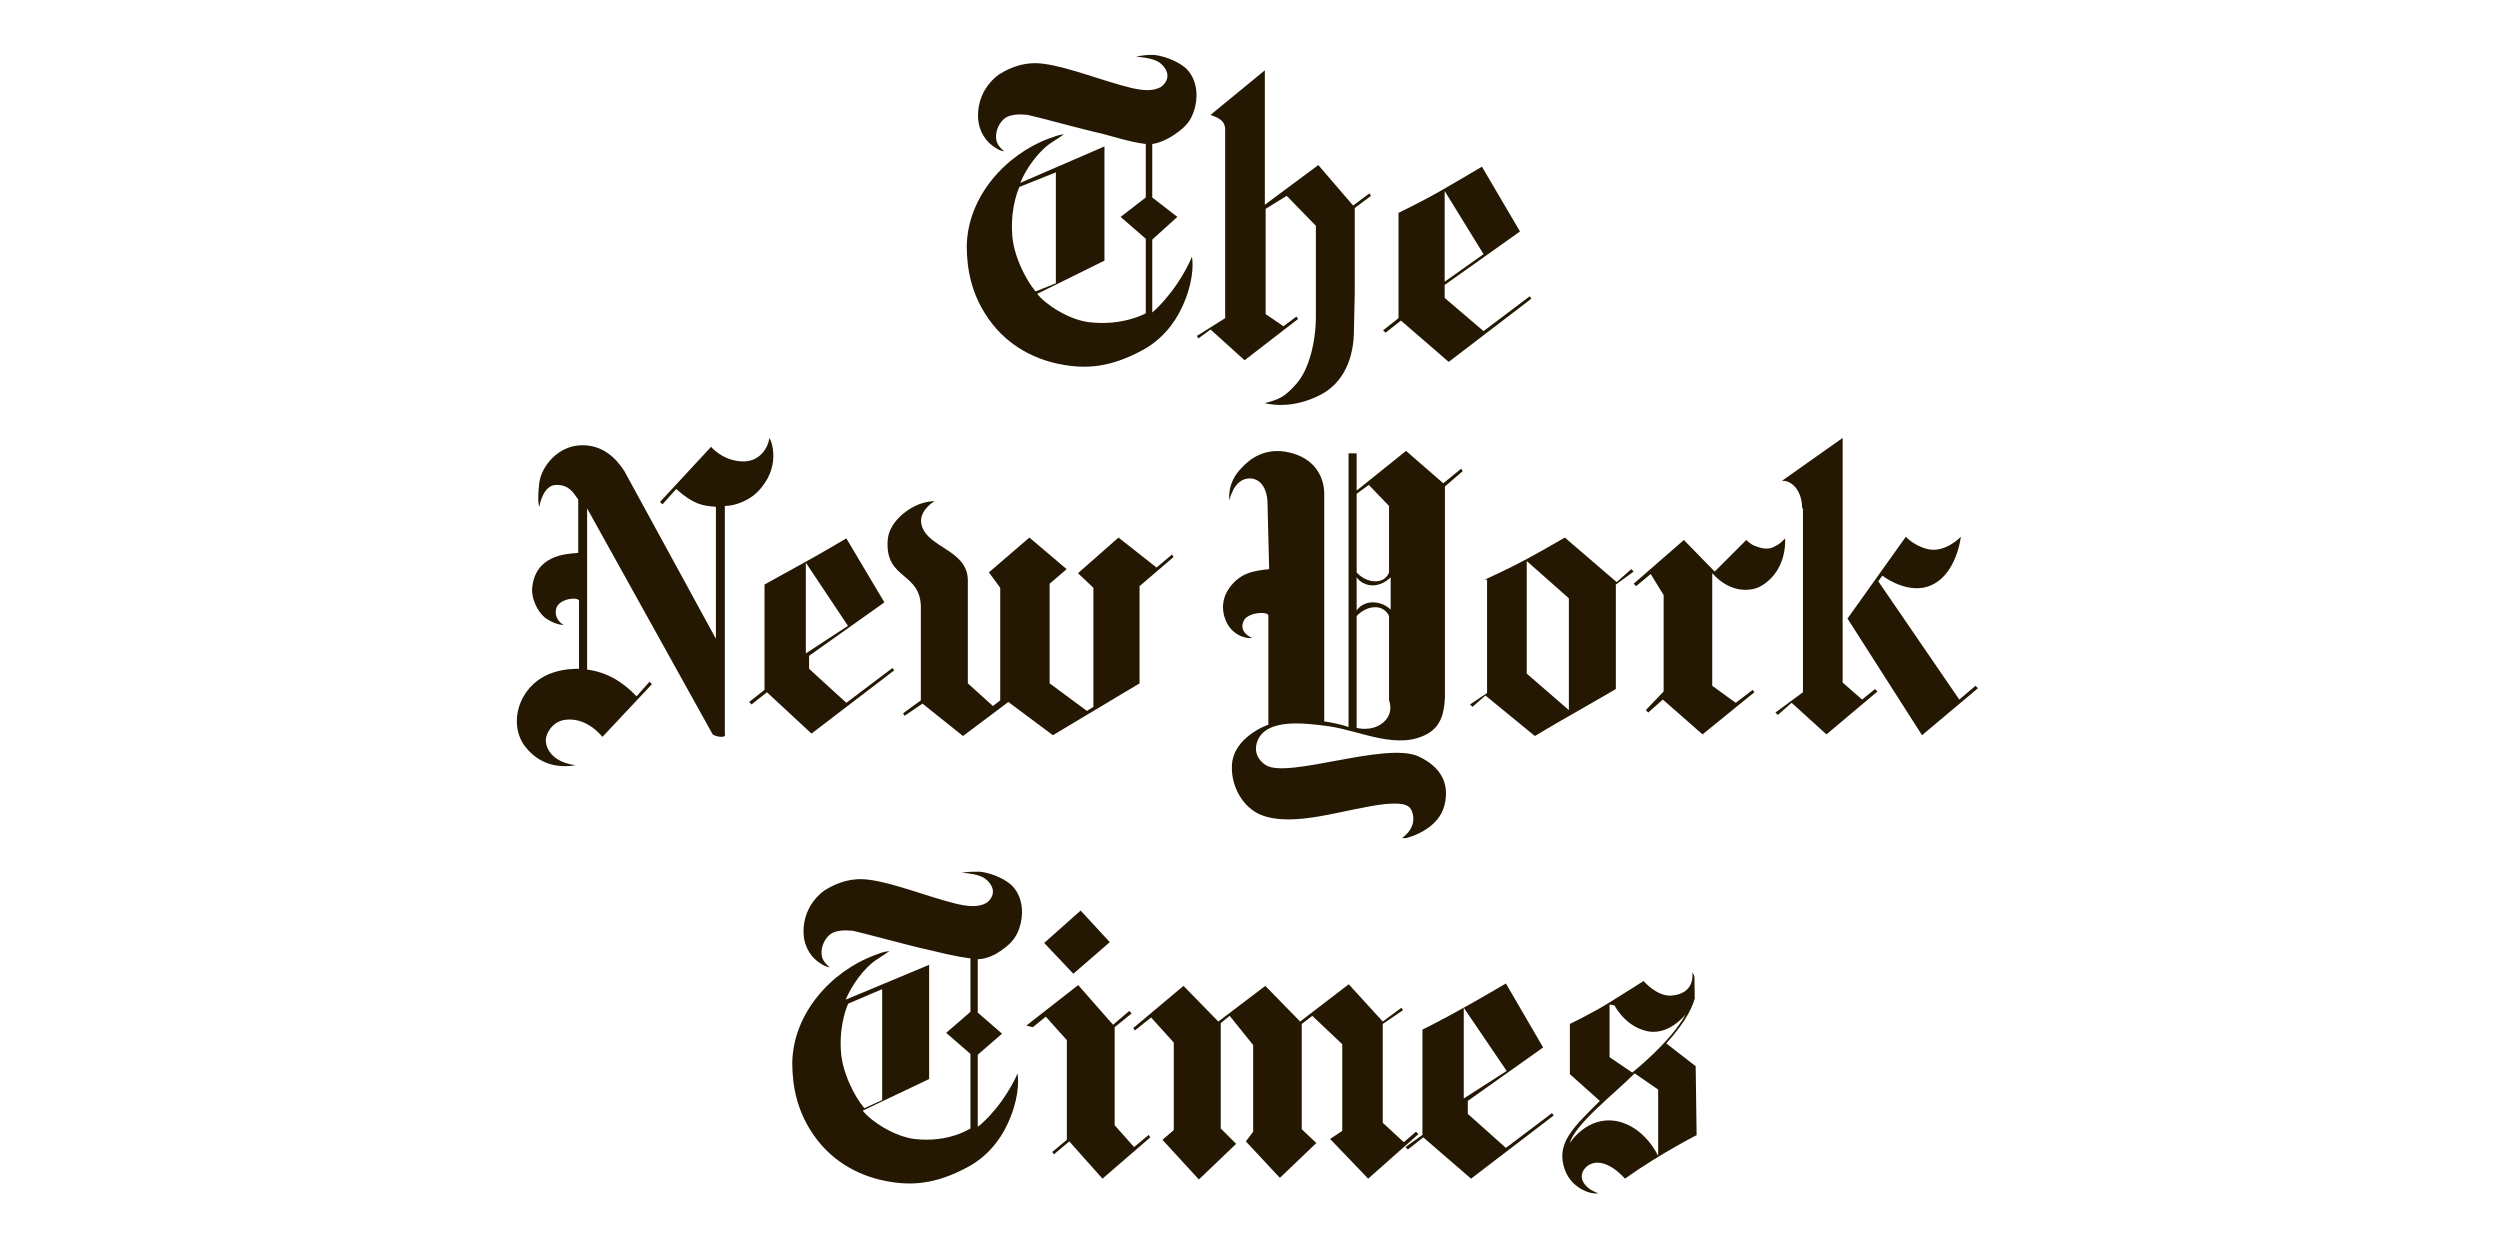 <?xml version="1.0" encoding="UTF-8" standalone="no"?>
<!-- Generator: Adobe Illustrator 17.1.0, SVG Export Plug-In . SVG Version: 6.00 Build 0)  -->

<svg
   xmlns:dc="http://purl.org/dc/elements/1.1/"
   xmlns:cc="http://creativecommons.org/ns#"
   xmlns:rdf="http://www.w3.org/1999/02/22-rdf-syntax-ns#"
   xmlns:svg="http://www.w3.org/2000/svg"
   xmlns="http://www.w3.org/2000/svg"
   xmlns:xlink="http://www.w3.org/1999/xlink"
   xmlns:sodipodi="http://sodipodi.sourceforge.net/DTD/sodipodi-0.dtd"
   xmlns:inkscape="http://www.inkscape.org/namespaces/inkscape"
   version="1.1"
   id="Layer_1"
   x="0px"
   y="0px"
   viewBox="0 0 120 60"
   enable-background="new 0 0 379 64"
   xml:space="preserve"
   sodipodi:docname="thenewyorktimes-ar21.svg"
   width="120"
   height="60"
   inkscape:version="0.92.3 (2405546, 2018-03-11)"><defs
   id="defs213">
	
	
	
	
	

		
		
		
		
		
		
		
	
		
		
		
		
		
		
		
	</defs><sodipodi:namedview
   pagecolor="#ffffff"
   bordercolor="#666666"
   borderopacity="1"
   objecttolerance="10"
   gridtolerance="10"
   guidetolerance="10"
   inkscape:pageopacity="0"
   inkscape:pageshadow="2"
   inkscape:window-width="1920"
   inkscape:window-height="1001"
   id="namedview211"
   showgrid="false"
   inkscape:zoom="5.0598248"
   inkscape:cx="93.952386"
   inkscape:cy="31.116317"
   inkscape:window-x="-9"
   inkscape:window-y="-9"
   inkscape:window-maximized="1"
   inkscape:current-layer="Layer_1" />
<g
   id="g1550"
   transform="matrix(1.135,0,0,1.135,-8.123,-4.468)"><g
     transform="matrix(1.283,0,0,1.283,45.477,-50.467)"
     id="g1275"><g
       id="g14"
       transform="matrix(0.267,0,0,0.267,1.465,41.276)">
			<g
   id="g12">
				<g
   id="g10">
					<defs
   id="defs3">
						<polygon
   id="SVGID_1_"
   points="1.3,11 375.3,11 376,61.8 2,61.8 " />
					</defs>
					<clipPath
   id="SVGID_2_">
						<use
   xlink:href="#SVGID_1_"
   overflow="visible"
   id="use5"
   style="overflow:visible"
   x="0"
   y="0"
   width="100%"
   height="100%" />
					</clipPath>
					<path
   clip-path="url(#SVGID_2_)"
   d="M 13,39.2 V 25.5 l -4.5,1.8 c 0,0 -1.1,2.3 -0.9,5.7 0.1,2.7 1.7,5.8 2.9,7.2 z M 25.1,11 c 1,0.1 2.7,0.6 3.9,1.6 1.3,1.2 1.6,3.1 1.2,4.8 -0.4,1.5 -0.9,2.3 -2.5,3.4 -1.6,1.1 -2.8,1.2 -2.8,1.2 v 6.6 L 28,31 24.9,33.8 v 9 c 0,0 2.6,-2.1 4.6,-6.2 0,0 0.1,-0.2 0.3,-0.7 0.2,1.1 0.1,3.4 -1.2,6.2 -1,2.2 -2.7,4.2 -5,5.4 -3.9,2.1 -6.9,2.3 -10,1.7 C 9.9,48.5 6.5,46.5 4.3,43 2.7,40.5 2,37.7 2,34.6 2.1,28.5 6.8,23.3 12.2,21.3 c 0.7,-0.2 0.9,-0.4 1.8,-0.5 -0.4,0.3 -0.9,0.6 -1.5,1 -1.7,1.1 -3.2,3.3 -3.9,5 L 19,22.3 v 14.1 l -8.3,4.1 c 1,1.3 3.9,3.2 6.4,3.5 4.2,0.5 7,-1.1 7,-1.1 V 33.7 L 21,31 24.1,28.6 V 22 c -1.8,-0.2 -4.3,-1 -5.5,-1.3 -1.9,-0.4 -8.1,-2.1 -9.1,-2.3 -1,-0.1 -2.2,-0.1 -2.9,0.5 -0.7,0.6 -1.2,1.8 -0.9,2.8 0.2,0.6 0.6,0.9 0.9,1.2 0,0 -0.4,0 -1,-0.4 -1.2,-0.7 -2.1,-2 -2.2,-3.7 -0.1,-2.1 0.8,-4.1 2.6,-5.4 1.6,-1 3.4,-1.6 5.5,-1.3 3.1,0.4 7.2,2.1 10.9,3 1.4,0.3 2.5,0.4 3.5,-0.1 0.5,-0.3 1.3,-1.2 0.6,-2.3 C 25.7,11.4 24.2,11.4 22.9,11.2 24.1,11 24.3,11 25.1,11"
   id="path8"
   inkscape:connector-curvature="0"
   style="fill:#251802" />
				</g>
			</g>
		</g><g
       id="g28"
       transform="matrix(0.267,0,0,0.267,1.465,41.276)">
			<g
   id="g26">
				<g
   id="g24">
					<defs
   id="defs17">
						<polygon
   id="SVGID_3_"
   points="1.3,11 375.3,11 376,61.8 2,61.8 " />
					</defs>
					<clipPath
   id="SVGID_4_">
						<use
   xlink:href="#SVGID_3_"
   overflow="visible"
   id="use19"
   style="overflow:visible"
   x="0"
   y="0"
   width="100%"
   height="100%" />
					</clipPath>
					<path
   clip-path="url(#SVGID_4_)"
   d="M 65.8,35.6 61,39 V 27.8 Z M 65.6,24.8 c 0,0 -3.2,1.9 -5.3,3.1 -2.1,1.2 -5,2.6 -5,2.6 v 13 l -1.9,1.5 0.3,0.3 1.9,-1.5 5.9,5.1 10.2,-7.8 -0.2,-0.3 -5.7,4.3 L 61,41 v -1.6 l 9.3,-6.6 z"
   id="path22"
   inkscape:connector-curvature="0"
   style="fill:#251802" />
				</g>
			</g>
		</g><g
       id="g42"
       transform="matrix(0.267,0,0,0.267,1.465,41.276)">
			<g
   id="g40">
				<g
   id="g38">
					<defs
   id="defs31">
						<polygon
   id="SVGID_5_"
   points="1.3,11 375.3,11 376,61.8 2,61.8 " />
					</defs>
					<clipPath
   id="SVGID_6_">
						<use
   xlink:href="#SVGID_5_"
   overflow="visible"
   id="use33"
   style="overflow:visible"
   x="0"
   y="0"
   width="100%"
   height="100%" />
					</clipPath>
					<path
   clip-path="url(#SVGID_6_)"
   d="m 38.8,54 c 1.3,0.3 3.7,0.5 6.6,-0.9 3.2,-1.5 4.4,-4.8 4.4,-8.1 l 0.1,-4.7 V 29.9 l 2,-1.5 -0.2,-0.3 -2,1.5 -4.3,-5 -6.6,4.9 V 12.9 l -6.7,5.5 c 0.3,0.2 1.8,0.4 1.8,1.8 v 23.3 l -3.5,2.2 0.2,0.3 1.5,-1.1 4.2,3.8 6.6,-5.1 -0.2,-0.3 -1.6,1.2 L 38.9,43 V 30 l 2.6,-1.6 3.6,3.7 c 0,0 0,8.4 0,11.2 0,3 -0.8,6.5 -2.4,8.3 -1.6,1.8 -2.2,1.9 -3.9,2.4"
   id="path36"
   inkscape:connector-curvature="0"
   style="fill:#251802" />
				</g>
			</g>
		</g></g><g
     transform="matrix(1.283,0,0,1.283,-51.688,-15.925)"
     id="g1429"><g
       id="g98"
       transform="matrix(0.267,0,0,0.267,1.465,41.276)">
			<g
   id="g96">
				<g
   id="g94">
					<defs
   id="defs87">
						<polygon
   id="SVGID_13_"
   points="1.3,11 375.3,11 376,61.8 2,61.8 " />
					</defs>
					<clipPath
   id="SVGID_14_">
						<use
   xlink:href="#SVGID_13_"
   overflow="visible"
   id="use89"
   style="overflow:visible"
   x="0"
   y="0"
   width="100%"
   height="100%" />
					</clipPath>
					<path
   clip-path="url(#SVGID_14_)"
   d="M 352.3,35.6 347,39 V 27.8 Z m -0.1,-10.8 c 0,0 -3.2,1.9 -5.4,3.1 -2.1,1.2 -4.9,2.6 -4.9,2.6 v 13 l -2.1,1.5 0.3,0.3 1.9,-1.5 5.9,5.1 10.2,-7.8 -0.2,-0.3 -5.7,4.3 -4.7,-4.2 v -1.6 l 9.3,-6.6 z"
   id="path92"
   inkscape:connector-curvature="0"
   style="fill:#251802" />
				</g>
			</g>
		</g><polygon
       style="fill:#251802"
       id="polygon102"
       points="335.2,48.9 341.4,43.4 341.1,43.1 339.6,44.4 337,42 337,29.8 339.5,28.1 339.3,27.8 337,29.5 332.8,24.9 326.8,29.5 322.5,25.1 316.7,29.5 312.4,25.1 306.2,30.3 306.4,30.6 308.4,29 311.2,32.1 311.2,42.9 309.8,44.1 314.3,49 318.9,44.6 317,42.7 317,29.7 318.1,28.8 321,32.4 321,43.1 320.1,44.3 324.3,48.8 328.8,44.5 327,42.8 327,29.8 328.3,28.8 332,32.3 332,43 330.5,44 "
       transform="matrix(0.267,0,0,0.267,1.465,41.276)" /><polygon
       style="fill:#251802"
       id="polygon104"
       points="298,44.1 296.2,45.6 296.4,45.9 298.3,44.3 302.4,48.9 308.3,43.8 308.1,43.5 306.3,45 303.9,42.3 303.9,30.2 306,28.5 305.7,28.2 303.7,29.9 299.4,25 293,30 293.8,30.2 295.4,28.9 298,31.8 "
       transform="matrix(0.267,0,0,0.267,1.465,41.276)" /><polygon
       style="fill:#251802"
       id="polygon106"
       points="303.3,19.7 298.8,23.6 295.2,19.8 299.7,15.8 "
       transform="matrix(0.267,0,0,0.267,1.465,41.276)" /><g
       id="g120"
       transform="matrix(0.267,0,0,0.267,1.465,41.276)">
			<g
   id="g118">
				<g
   id="g116">
					<defs
   id="defs109">
						<polygon
   id="SVGID_15_"
   points="1.3,11 375.3,11 376,61.8 2,61.8 " />
					</defs>
					<clipPath
   id="SVGID_16_">
						<use
   xlink:href="#SVGID_15_"
   overflow="visible"
   id="use111"
   style="overflow:visible"
   x="0"
   y="0"
   width="100%"
   height="100%" />
					</clipPath>
					<path
   clip-path="url(#SVGID_16_)"
   d="M 275.2,39.2 V 25.5 l -4.2,1.8 c 0,0 -1.1,2.3 -0.9,5.7 0.1,2.7 1.7,5.8 2.9,7.2 z m 12,-28.2 c 1.1,0.1 2.7,0.6 3.9,1.6 1.3,1.2 1.6,3.1 1.2,4.8 -0.4,1.5 -0.9,2.3 -2.5,3.4 -1.6,1.1 -2.8,1 -2.8,1 v 6.6 l 3,2.6 -3,2.6 v 8.9 c 0,0 2.5,-1.8 4.6,-5.9 0,0 0.1,-0.2 0.3,-0.7 0.2,1.1 0.1,3.4 -1.2,6.2 -1,2.2 -2.7,4.2 -5,5.4 -3.9,2.1 -6.9,2.3 -10,1.7 -3.7,-0.7 -7.1,-2.7 -9.3,-6.2 -1.6,-2.5 -2.3,-5.3 -2.3,-8.4 0.1,-6.1 4.8,-11.3 10.2,-13.3 0.6,-0.2 0.9,-0.4 1.8,-0.5 -0.4,0.3 -0.9,0.6 -1.5,1 -1.7,1.1 -3.2,3.3 -3.9,5 L 281,22.5 v 14.1 l -8.2,3.9 c 1,1.3 3.9,3.2 6.4,3.5 4.2,0.5 6.9,-1.3 6.9,-1.3 v -9.2 l -3,-2.6 3,-2.6 v -6.6 c -1.8,-0.2 -4.1,-0.8 -5.4,-1.1 -1.9,-0.4 -8.1,-2.1 -9.1,-2.3 -1,-0.1 -2.2,-0.1 -2.9,0.5 -0.7,0.6 -1.2,1.8 -0.9,2.8 0.2,0.6 0.6,0.9 0.9,1.2 0,0 -0.4,0 -1,-0.4 -1.2,-0.7 -2.1,-2 -2.2,-3.7 -0.1,-2.1 0.8,-4.1 2.6,-5.4 1.6,-1 3.4,-1.6 5.5,-1.3 3.1,0.4 7.2,2.1 10.9,3 1.4,0.3 2.5,0.4 3.5,-0.1 0.5,-0.3 1.3,-1.2 0.6,-2.3 -0.8,-1.3 -2.3,-1.3 -3.6,-1.5 1.1,-0.1 1.4,-0.1 2.2,-0.1"
   id="path114"
   inkscape:connector-curvature="0"
   style="fill:#251802" />
				</g>
			</g>
		</g><g
       id="g134"
       transform="matrix(0.267,0,0,0.267,1.465,41.276)">
			<g
   id="g132">
				<g
   id="g130">
					<defs
   id="defs123">
						<polygon
   id="SVGID_17_"
   points="1.3,11 375.3,11 376,61.8 2,61.8 " />
					</defs>
					<clipPath
   id="SVGID_18_">
						<use
   xlink:href="#SVGID_17_"
   overflow="visible"
   id="use125"
   style="overflow:visible"
   x="0"
   y="0"
   width="100%"
   height="100%" />
					</clipPath>
					<path
   clip-path="url(#SVGID_18_)"
   d="m 365,27.4 v 6.5 l 2.8,1.9 c 0,0 4.8,-3.8 6.6,-7.2 0,0 -2.2,2.9 -5.1,2 -2.5,-0.7 -3.7,-3.1 -3.7,-3.1 m -5.5,17 c 0,0 2.1,-3.4 5.8,-2.7 3.5,0.7 5.1,4.3 5.1,4.3 v -8.2 l -2.9,-2 c -2.6,2.6 -7.4,6.3 -8,8.6 m 3.5,6.2 c -0.7,0.2 -3.6,-0.5 -4.3,-3.5 -0.7,-2.9 1.4,-4.8 4.5,-7.9 L 360.1,36 v -6.2 c 0,0 2.7,-1.3 4.8,-2.6 2.1,-1.3 4.3,-2.7 4.3,-2.7 0,0 1.6,1.9 3.4,1.8 2.8,-0.2 2.7,-2.4 2.6,-2.9 0.5,0.8 1.8,3.3 -3.2,8.8 l 4,3.1 v 8.1 c 0,0 -4.6,2.3 -9.1,5.5 0,0 -2.5,-3 -4.6,-1.6 -1.4,1.1 -0.7,2.7 1.3,3.4"
   id="path128"
   inkscape:connector-curvature="0"
   style="fill:#251802" />
				</g>
			</g>
		</g></g><g
     transform="matrix(1.283,0,0,1.283,0.647,-34.748)"
     id="g1400"><g
       id="g56"
       transform="matrix(0.267,0,0,0.267,1.465,41.276)">
			<g
   id="g54">
				<g
   id="g52">
					<defs
   id="defs45">
						<polygon
   id="SVGID_7_"
   points="375.3,11 376,61.8 2,61.8 1.3,11 " />
					</defs>
					<clipPath
   id="SVGID_8_">
						<use
   xlink:href="#SVGID_7_"
   overflow="visible"
   id="use47"
   style="overflow:visible"
   x="0"
   y="0"
   width="100%"
   height="100%" />
					</clipPath>
					<path
   clip-path="url(#SVGID_8_)"
   d="M 84.6,52.8 C 82,52.5 80.9,51 80.9,49.7 c 0,-0.8 0.8,-2.3 2.4,-2.5 1.6,-0.2 3.2,0.5 4.6,2.1 L 94,42.8 93.7,42.5 92.1,44.3 C 90.4,42.5 88.4,41.3 86,41 V 21.1 L 101.5,49 c 0,0 0.4,0.3 1.1,0.3 0.6,0 0.4,-0.4 0.4,-0.4 V 20.8 c 1.3,0 3,-0.7 4,-1.7 3,-3 1.8,-6.3 1.5,-6.7 -0.2,1.4 -1.3,2.9 -3.2,2.9 -2.5,0 -4,-1.8 -4,-1.8 l -6.3,6.8 0.3,0.3 1.7,-1.9 c 2.1,1.9 3.3,2.1 4.9,2.2 V 37.2 L 90.6,16.5 c -1.1,-1.7 -2.7,-3.2 -5.2,-3.2 -2.9,0 -5,2.5 -5.3,4.6 -0.3,2.4 0,3 0,3 0,0 0.4,-2.7 2.1,-2.7 1.5,0 2,0.8 2.7,1.8 v 6.6 c -1.6,0.1 -5.4,0.3 -5.7,4.5 0,1.6 1,3.2 1.9,3.7 1.1,0.7 2,0.7 2,0.7 0,0 -1.3,-0.7 -0.9,-2.1 0.4,-1.2 2.7,-1.4 2.8,-0.9 v 8.4 c -1.3,0 -5,0.1 -6.9,3.5 -1.1,2 -1,4.3 0.1,5.9 1,1.4 3,3.1 6.4,2.5"
   id="path50"
   inkscape:connector-curvature="0"
   style="fill:#251802" />
				</g>
			</g>
		</g><g
       id="g1333"><g
         transform="matrix(0.267,0,0,0.267,1.465,41.276)"
         id="g70">
			<g
   id="g68">
				<g
   id="g66">
					<defs
   id="defs59">
						<polygon
   points="375.3,11 376,61.8 2,61.8 1.3,11 "
   id="SVGID_9_" />
					</defs>
					<clipPath
   id="SVGID_10_">
						<use
   height="100%"
   width="100%"
   y="0"
   x="0"
   style="overflow:visible"
   id="use61"
   overflow="visible"
   xlink:href="#SVGID_9_" />
					</clipPath>
					<path
   style="fill:#251802"
   inkscape:connector-curvature="0"
   id="path64"
   d="M 118.2,35.6 113,39 V 27.8 Z M 118,24.8 c 0,0 -3.2,1.9 -5.4,3.1 -2.2,1.2 -4.7,2.6 -4.7,2.6 v 13 l -1.9,1.5 0.3,0.3 1.9,-1.5 5.5,5.1 10.2,-7.8 -0.2,-0.3 -5.7,4.3 -4.6,-4.2 v -1.6 l 9.3,-6.6 z"
   clip-path="url(#SVGID_10_)" />
				</g>
			</g>
		</g><g
         transform="matrix(0.267,0,0,0.267,1.465,41.276)"
         id="g84">
			<g
   id="g82">
				<g
   id="g80">
					<defs
   id="defs73">
						<polygon
   points="375.3,11 376,61.8 2,61.8 1.3,11 "
   id="SVGID_11_" />
					</defs>
					<clipPath
   id="SVGID_12_">
						<use
   height="100%"
   width="100%"
   y="0"
   x="0"
   style="overflow:visible"
   id="use75"
   overflow="visible"
   xlink:href="#SVGID_11_" />
					</clipPath>
					<path
   style="fill:#251802"
   inkscape:connector-curvature="0"
   id="path78"
   d="m 132.4,49.2 -5,-4 -2.2,1.5 -0.2,-0.3 2.2,-1.6 V 33.5 c 0.1,-4.6 -4.4,-3.5 -4.1,-8.4 0.1,-2.2 2.3,-3.8 3.4,-4.3 1.2,-0.6 2.4,-0.6 2.4,-0.6 0,0 -2.1,1.2 -1.6,3 0.8,2.8 5.6,3 5.7,6.7 v 12.8 l 3.1,2.8 0.9,-0.7 V 30.9 l -1.4,-1.9 5,-4.3 4.6,3.9 -2.1,1.8 v 12.3 l 4.6,3.4 0.8,-0.5 V 30.9 l -1.9,-1.8 5,-4.4 4.7,3.7 1.9,-1.6 0.2,0.3 -4.2,3.6 v 12 L 143.5,49.1 138,45 Z"
   clip-path="url(#SVGID_12_)" />
				</g>
			</g>
		</g><g
         transform="matrix(0.267,0,0,0.267,1.465,41.276)"
         id="g148">
			<g
   id="g146">
				<g
   id="g144">
					<defs
   id="defs137">
						<polygon
   points="375.3,11 376,61.8 2,61.8 1.3,11 "
   id="SVGID_19_" />
					</defs>
					<clipPath
   id="SVGID_20_">
						<use
   height="100%"
   width="100%"
   y="0"
   x="0"
   style="overflow:visible"
   id="use139"
   overflow="visible"
   xlink:href="#SVGID_19_" />
					</clipPath>
					<path
   style="fill:#251802"
   inkscape:connector-curvature="0"
   id="path142"
   d="m 202,41.5 5.2,4.5 V 32.2 L 202,27.6 Z m 11.1,-11.3 1.8,-1.6 0.3,0.3 -2.2,1.6 v 12.9 c 0,0 -2.9,1.7 -5.2,3 -2.3,1.3 -4.8,2.8 -4.8,2.8 l -6.1,-5 -1.6,1.4 -0.3,-0.3 2.1,-1.4 v -14 h -0.3 c 0,0 2.9,-1.3 5.3,-2.6 2.2,-1.2 4.6,-2.6 4.6,-2.6 z"
   clip-path="url(#SVGID_20_)" />
				</g>
			</g>
		</g><g
         transform="matrix(0.267,0,0,0.267,1.465,41.276)"
         id="g162">
			<g
   id="g160">
				<g
   id="g158">
					<defs
   id="defs151">
						<polygon
   points="375.3,11 376,61.8 2,61.8 1.3,11 "
   id="SVGID_21_" />
					</defs>
					<clipPath
   id="SVGID_22_">
						<use
   height="100%"
   width="100%"
   y="0"
   x="0"
   style="overflow:visible"
   id="use153"
   overflow="visible"
   xlink:href="#SVGID_21_" />
					</clipPath>
					<path
   style="fill:#251802"
   inkscape:connector-curvature="0"
   id="path156"
   d="m 225.2,28.9 3.9,-3.9 c 0,0 0.5,0.5 1,0.7 0.3,0.1 1.5,0.7 2.5,0.1 0.6,-0.3 0.7,-0.4 1.3,-1 0.1,3 -1.4,5.1 -3.2,6 -0.8,0.4 -3.4,1 -5.8,-1.7 V 43 l 2.9,2.1 2.1,-1.6 0.2,0.3 -6.4,5.2 -4.9,-4.3 -1.8,1.6 -0.3,-0.3 2.2,-2.3 V 31.8 l -1.6,-2.6 -1.8,1.5 -0.3,-0.3 6.2,-5.4 z"
   clip-path="url(#SVGID_22_)" />
				</g>
			</g>
		</g><g
         transform="matrix(0.267,0,0,0.267,1.465,41.276)"
         id="g176">
			<g
   id="g174">
				<g
   id="g172">
					<defs
   id="defs165">
						<polygon
   points="375.3,11 376,61.8 2,61.8 1.3,11 "
   id="SVGID_23_" />
					</defs>
					<clipPath
   id="SVGID_24_">
						<use
   height="100%"
   width="100%"
   y="0"
   x="0"
   style="overflow:visible"
   id="use167"
   overflow="visible"
   xlink:href="#SVGID_23_" />
					</clipPath>
					<path
   style="fill:#251802"
   inkscape:connector-curvature="0"
   id="path170"
   d="m 241.6,34.7 7.2,-10.1 c 0,0 1,1.1 2.6,1.5 2.2,0.6 4.2,-1.5 4.2,-1.5 -0.4,2.7 -1.8,5.8 -4.7,6.3 -2.6,0.4 -5,-1.5 -5,-1.5 l -0.5,0.7 10,14.6 2,-1.7 0.3,0.3 -6.9,5.8 z"
   clip-path="url(#SVGID_24_)" />
				</g>
			</g>
		</g><g
         transform="matrix(0.267,0,0,0.267,1.465,41.276)"
         id="g190">
			<g
   id="g188">
				<g
   id="g186">
					<defs
   id="defs179">
						<polygon
   points="375.3,11 376,61.8 2,61.8 1.3,11 "
   id="SVGID_25_" />
					</defs>
					<clipPath
   id="SVGID_26_">
						<use
   height="100%"
   width="100%"
   y="0"
   x="0"
   style="overflow:visible"
   id="use181"
   overflow="visible"
   xlink:href="#SVGID_25_" />
					</clipPath>
					<path
   style="fill:#251802"
   inkscape:connector-curvature="0"
   id="path184"
   d="m 236,21.1 c 0,-2.2 -1.3,-3.5 -2.5,-3.4 l 7.5,-5.3 v 30.2 l 2.4,2.1 1.6,-1.3 0.3,0.3 -6.3,5.3 -4.3,-3.9 -1.7,1.5 -0.3,-0.3 3.4,-2.5 V 21.1 Z"
   clip-path="url(#SVGID_26_)" />
				</g>
			</g>
		</g><g
         transform="matrix(0.267,0,0,0.267,1.465,41.276)"
         id="g204">
			<g
   id="g202">
				<g
   id="g200">
					<defs
   id="defs193">
						<polygon
   points="375.3,11 376,61.8 2,61.8 1.3,11 "
   id="SVGID_27_" />
					</defs>
					<clipPath
   id="SVGID_28_">
						<use
   height="100%"
   width="100%"
   y="0"
   x="0"
   style="overflow:visible"
   id="use195"
   overflow="visible"
   xlink:href="#SVGID_27_" />
					</clipPath>
					<path
   style="fill:#251802"
   inkscape:connector-curvature="0"
   id="path198"
   d="m 185.2,29.6 c 0,0 -0.9,1 -2.2,1 -1.4,0 -2,-1 -2,-1 v 4.1 c 0,0 0.6,-1 2,-1 1.4,0 2.2,0.9 2.2,0.9 z M 185,20.8 182.5,18.2 181,19.3 V 29 c 0,0 0.9,1.1 2.3,1.1 1.4,0 1.7,-1.1 1.7,-1.1 z m -4,27.4 c 0,0 1.8,0.5 3.2,-0.6 1.5,-1.2 0.8,-2.8 0.8,-2.8 V 34.4 c 0,0 -0.4,-1.1 -1.7,-1.1 -1.4,0 -2.3,1.1 -2.3,1.1 z M 170,20.6 c 0,-2 -0.9,-3.2 -2.2,-3.2 -2,0 -2.5,2.7 -2.5,2.7 0,0 -0.4,-2.1 1.5,-4 1,-1.1 2.9,-2.6 5.9,-1.9 3.1,0.7 4.3,3 4.3,5.1 v 28.1 c 0,0 0.8,0.1 1.6,0.3 0.9,0.2 1.4,0.4 1.4,0.4 V 14.3 h 1 v 4.6 l 6.1,-4.9 4.6,4 2.2,-1.8 0.2,0.3 -2.2,1.9 v 26.1 c -0.1,1.7 -0.4,3.4 -2.1,4.4 -3.7,2.1 -8.2,-0.3 -12.2,-0.9 -3,-0.4 -7.6,-1 -8.8,1.7 -0.4,0.9 -0.4,2.2 1,3.1 2.7,1.7 14.7,-2.9 18.8,-1.1 3.7,1.7 3.7,4.4 3.2,6.2 -1,3.4 -5.5,4.1 -5.5,4.1 0,0 2.2,-1.2 1.6,-3.3 -0.3,-1 -1,-1.3 -3.4,-1.1 -5.1,0.6 -11.3,3 -15.4,1.3 -2.1,-0.9 -3.6,-3.4 -3.5,-6 0.1,-3.6 4.5,-5.1 4.5,-5.1 V 34.3 c -0.1,-0.5 -2.4,-0.4 -3,0.6 -0.8,1.5 1,2.2 1,2.2 0,0 -1.4,0.2 -2.6,-1.1 -0.6,-0.6 -1.8,-2.9 -0.2,-5.1 1.3,-1.8 2.9,-2.1 4.9,-2.3 z"
   clip-path="url(#SVGID_28_)" />
				</g>
			</g>
		</g></g></g></g>
</svg>